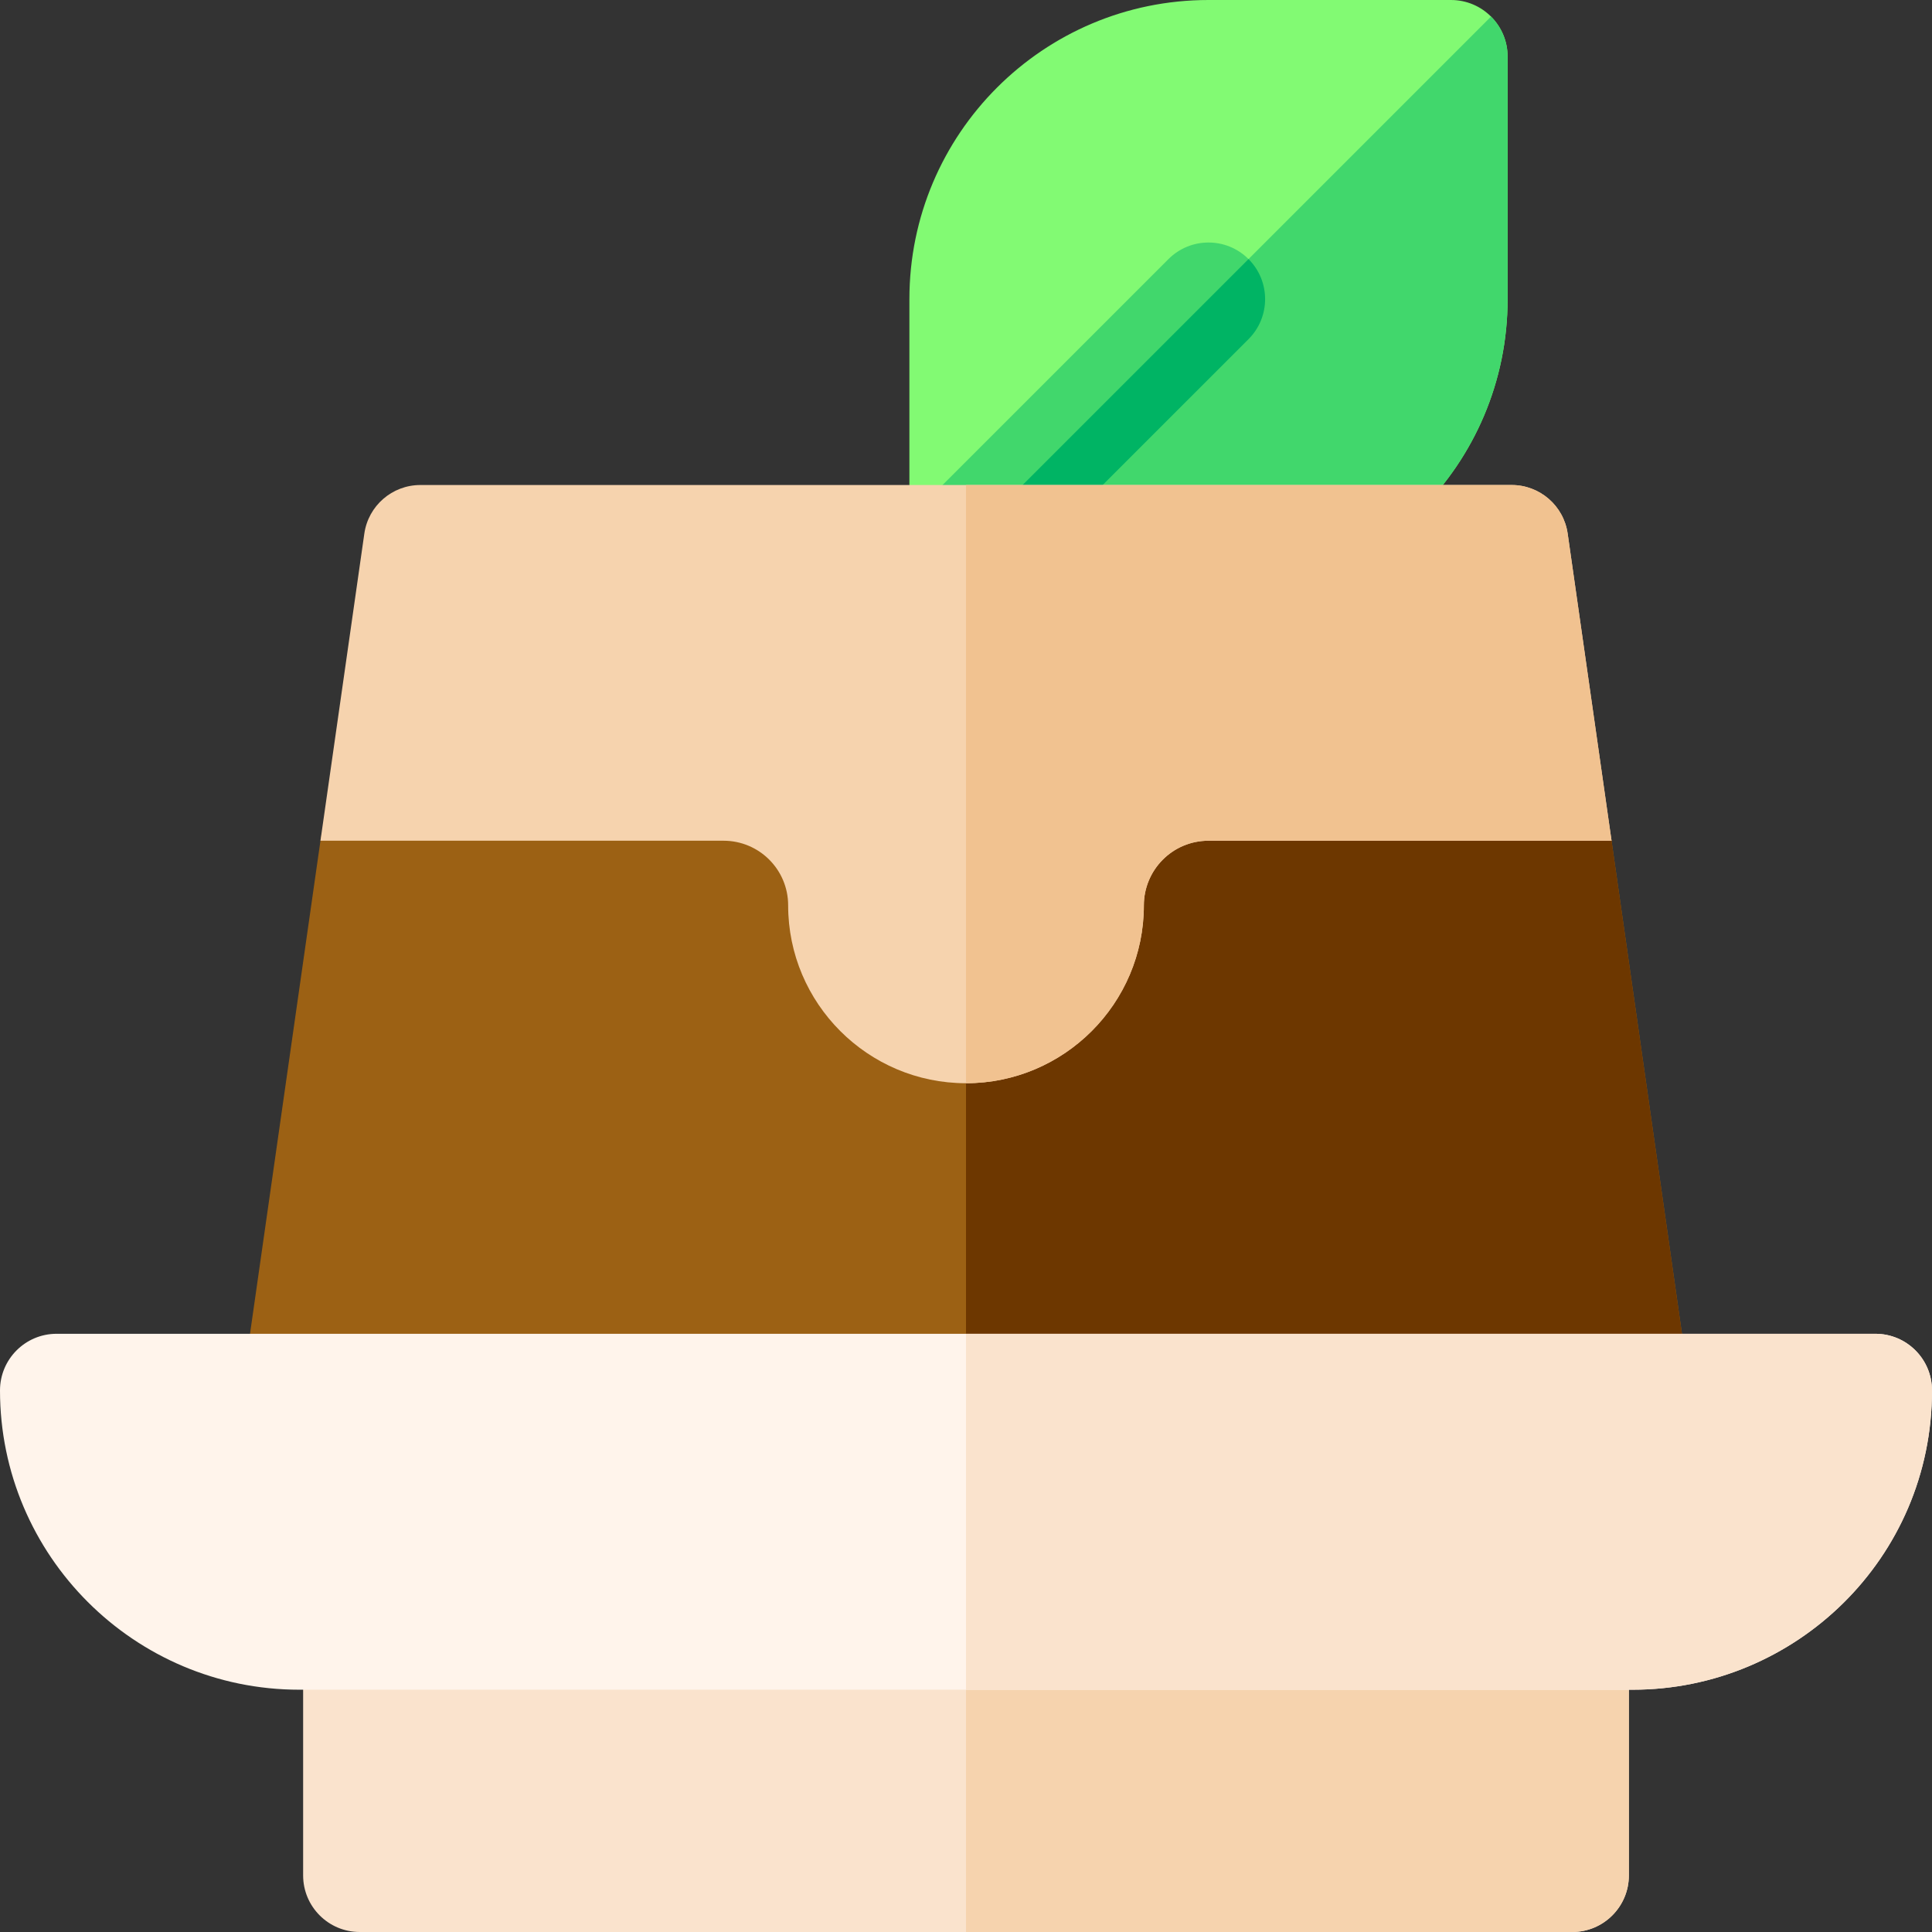 <svg id="Layer_1" enable-background="new 0 0 512 512" height="512" viewBox="0 0 512 512" width="512" xmlns="http://www.w3.org/2000/svg"><rect x="0" y="0" width="512" height="512" fill="#333333" stroke="none"/><g><path d="m432.733 383.467h-353.466c-4.349 0-8.482-1.887-11.332-5.172-2.849-3.285-4.132-7.645-3.518-11.95l20.507-143.545c1.056-7.39 7.385-12.878 14.85-12.878h312.453c7.465 0 13.794 5.489 14.85 12.878l20.507 143.545c.614 4.305-.669 8.665-3.518 11.95-2.85 3.285-6.984 5.172-11.333 5.172z" fill="#9c6114"/><path d="m444.065 378.295c2.849-3.285 4.132-7.645 3.518-11.95l-20.507-143.545c-1.056-7.39-7.385-12.878-14.85-12.878h-156.226v173.545h176.733c4.349 0 8.483-1.887 11.332-5.172z" fill="#6d3700"/><path d="m320.266 0c-43.777 0-79.266 35.489-79.266 79.267v64.267c0 8.284 6.716 15 15 15h64.267c43.778 0 79.267-35.489 79.267-79.267v-64.267c0-8.284-6.716-15-15-15z" fill="#82fa73"/><path d="m399.533 79.267v-64.267c0-4.142-1.679-7.892-4.393-10.607l-149.747 149.747c2.714 2.714 6.465 4.393 10.607 4.393h64.267c43.777.001 79.266-35.488 79.266-79.266z" fill="#41d76c"/><path d="m330.872 68.661c-5.857-5.858-15.355-5.858-21.213 0l-64.267 64.266c-5.858 5.858-5.858 15.355 0 21.213 5.857 5.858 15.355 5.858 21.213 0l64.267-64.266c5.858-5.858 5.858-15.355 0-21.213z" fill="#41d76c"/><path d="m266.606 154.14 64.267-64.266c5.858-5.858 5.858-15.355 0-21.213l-85.479 85.479c5.856 5.858 15.355 5.858 21.212 0z" fill="#00b464"/><path d="m416.667 512h-321.334c-8.284 0-15-6.716-15-15v-64.211c0-8.284 6.716-15 15-15h321.334c8.284 0 15 6.716 15 15v64.211c0 8.284-6.716 15-15 15z" fill="#fae3cd"/><path d="m415.449 141.412c-1.056-7.39-7.385-12.878-14.85-12.878h-289.199c-7.465 0-13.794 5.489-14.85 12.878l-11.626 81.388h106.81c9.457 0 17.133 7.645 17.133 17.133 0 25.99 21.145 47.134 47.134 47.134s47.134-21.144 47.134-47.134c0-9.329 7.543-17.133 17.133-17.133h106.81z" fill="#f6d3ae"/><path d="m431.667 497v-64.211c0-8.284-6.716-15-15-15h-160.667v94.211h160.667c8.284 0 15-6.716 15-15z" fill="#f6d3ae"/><path d="m303.134 239.933c0-9.329 7.543-17.133 17.133-17.133h106.81l-11.627-81.388c-1.056-7.39-7.385-12.878-14.85-12.878h-144.6v158.534c25.989-.001 47.134-21.145 47.134-47.135z" fill="#f1c290"/><path d="m432.686 447.79h-353.371c-43.725 0-79.315-35.576-79.315-79.315 0-8.284 6.716-15.008 15-15.008h482c8.284 0 15 6.716 15 15v.008c0 44.488-36.213 79.315-79.314 79.315z" fill="#fff4eb"/><path d="m512 368.475v-.008c0-8.284-6.716-15-15-15h-241v94.323h176.686c43.101 0 79.314-34.827 79.314-79.315z" fill="#fae3cd"/></g></svg>